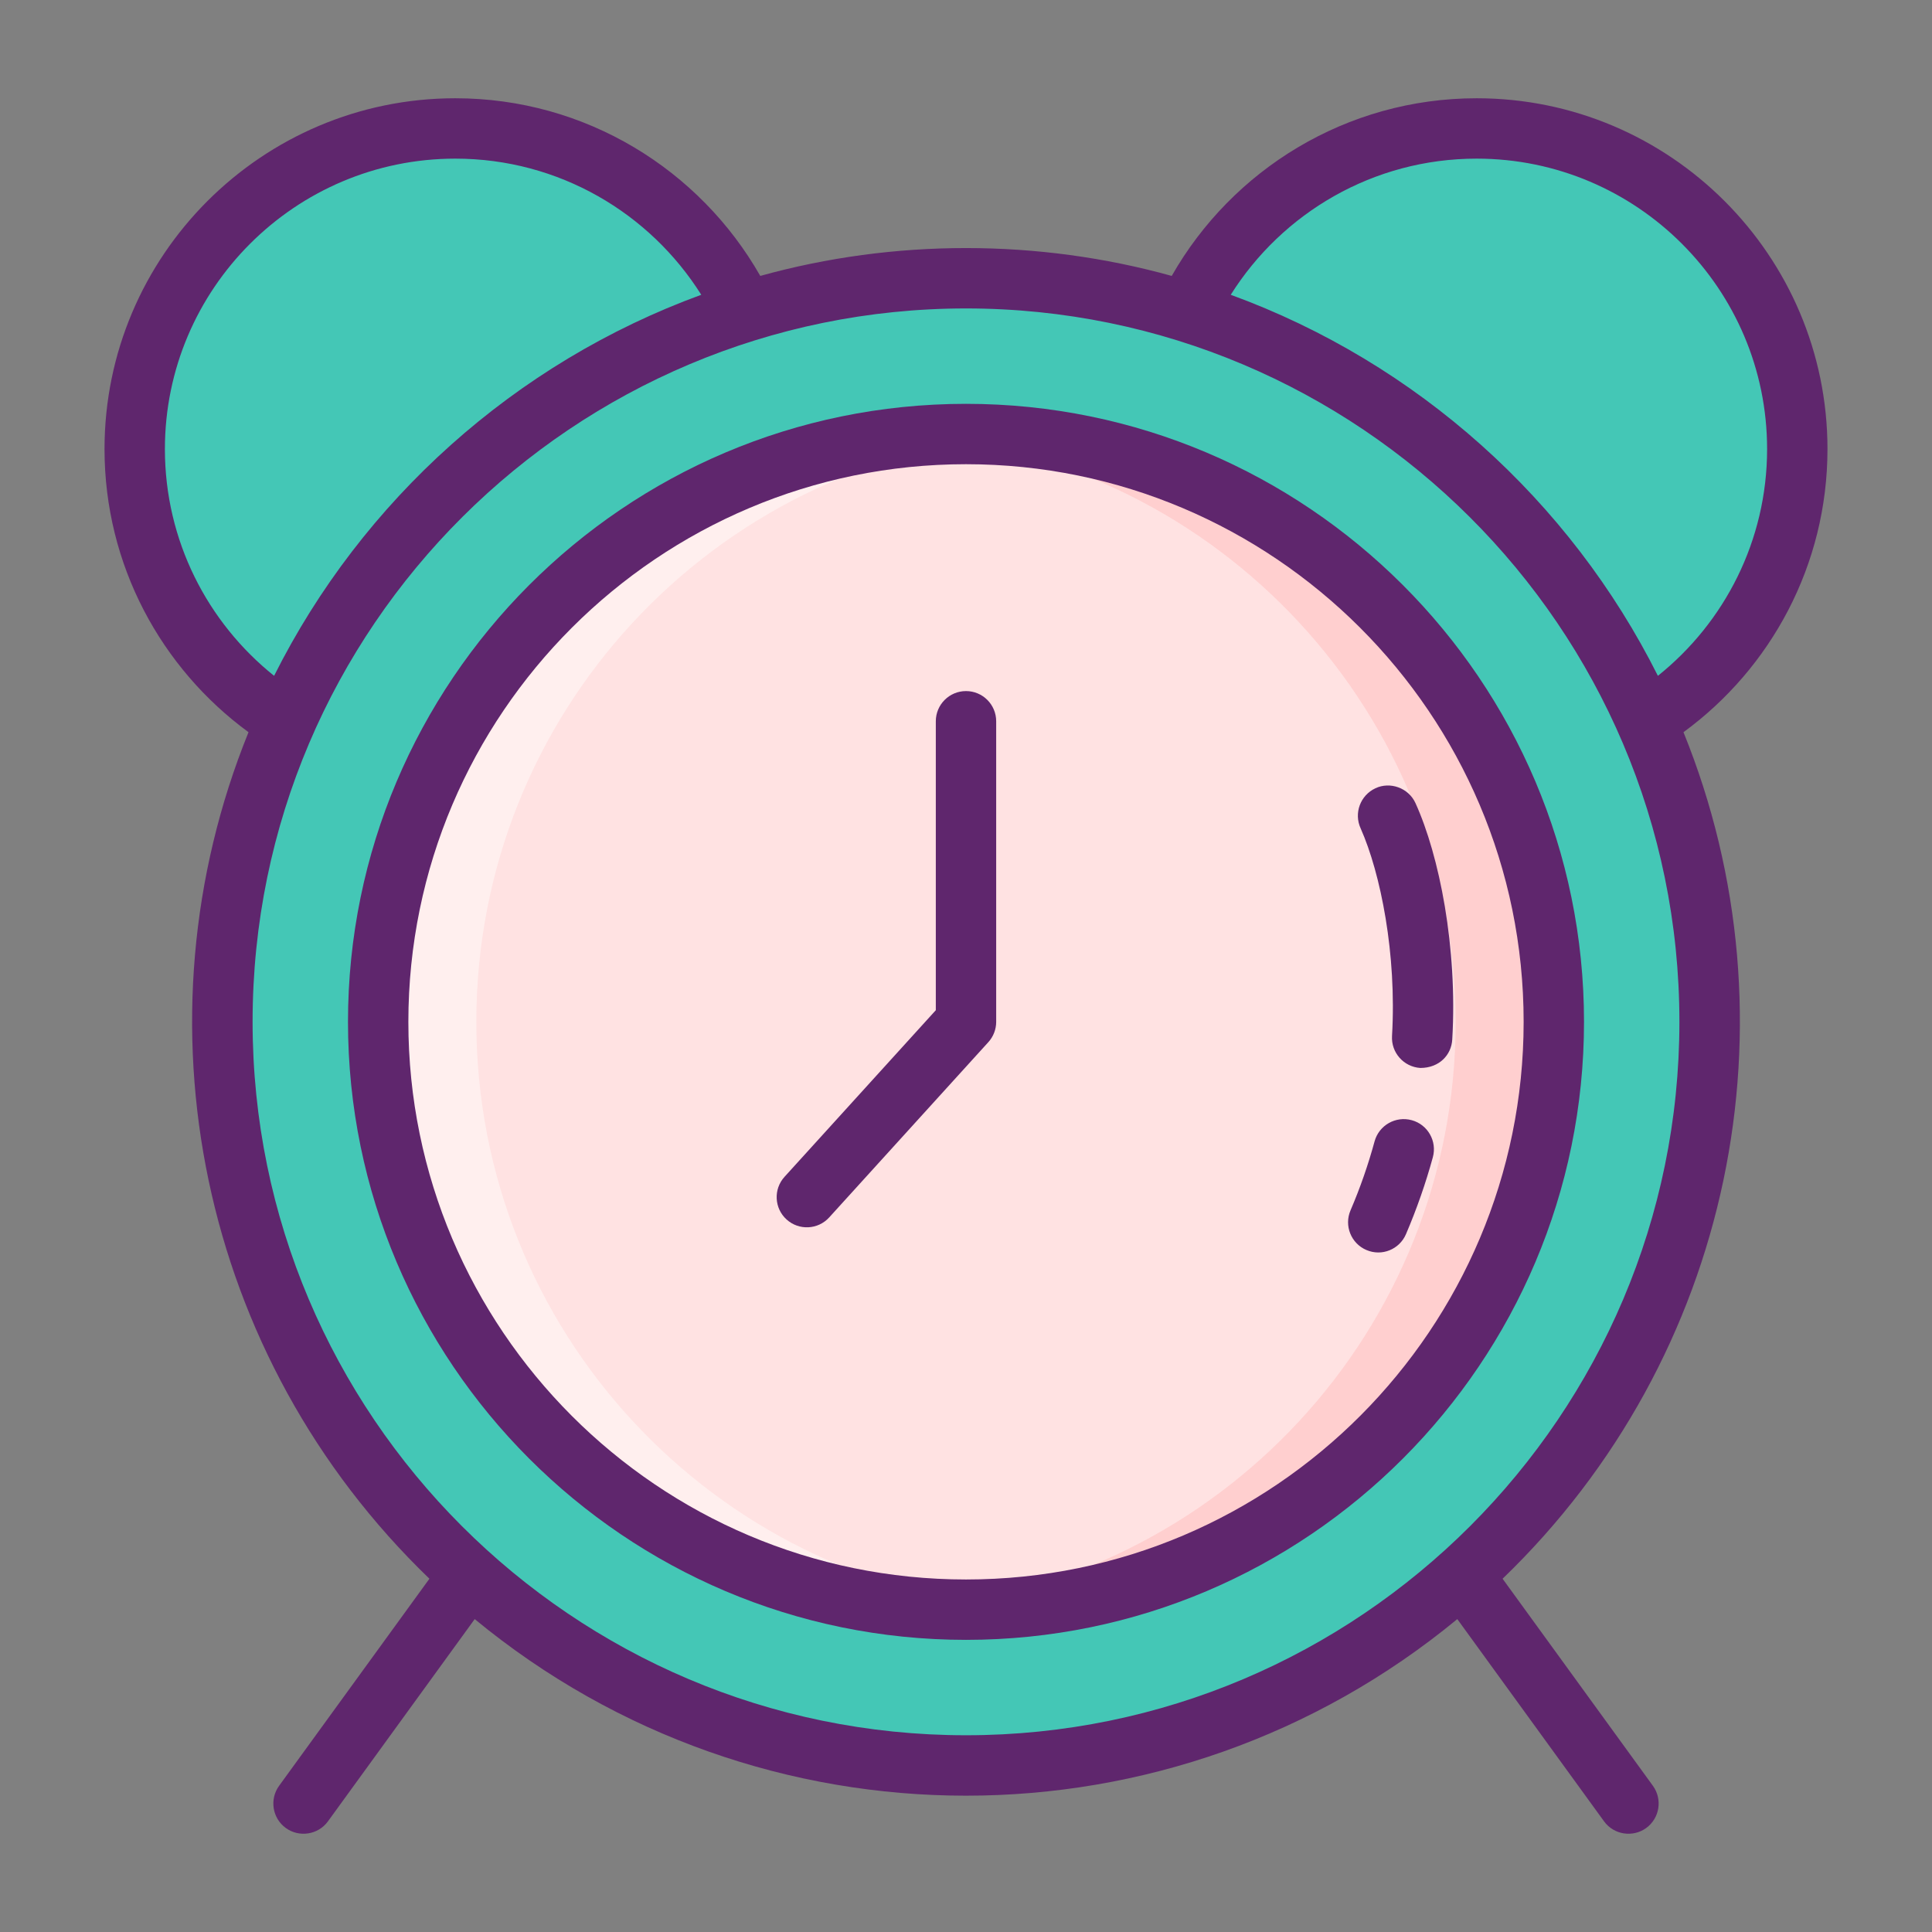 <!-- icon666.com - MILLIONS vector ICONS FREE --><svg id="Icon_Set" viewBox="0 0 256 256" xmlns="http://www.w3.org/2000/svg"><rect x="0" y="0" width="256" height="256" fill="#808080" stroke="none"/><g><g><g><g><circle cx="60.328" cy="59.497" fill="#44c7b6" r="42.48"></circle></g><g><circle cx="195.672" cy="59.497" fill="#44c7b6" r="42.48"></circle></g></g><g><g><g><g><g><g><circle cx="128" cy="135.4" fill="#44c7b6" r="98.527"></circle></g><g><circle cx="128" cy="135.4" fill="#ffe2e2" r="77.892"></circle></g><g><path d="m134.503 213.02c-2.142.182-4.309.269-6.503.269-43.015 0-77.889-34.873-77.889-77.889s34.874-77.888 77.889-77.888c2.194 0 4.361.087 6.503.269-39.972 3.304-71.386 36.798-71.386 77.62 0 40.821 31.414 74.316 71.386 77.619z" fill="#ffefee"></path></g><g><path d="m205.889 135.4c0 43.015-34.874 77.889-77.889 77.889-2.194 0-4.361-.087-6.503-.269 39.972-3.304 71.386-36.798 71.386-77.62s-31.414-74.316-71.386-77.62c2.142-.182 4.309-.269 6.503-.269 43.015.001 77.889 34.874 77.889 77.889z" fill="#ffcfcf"></path></g></g></g></g></g></g></g><g fill="#5f266d"><path d="m223.07 97.02c11.56-8.46 19.08-22.13 19.08-37.52 0-25.63-20.85-46.48-46.48-46.48-17.29 0-32.41 9.49-40.41 23.54-17.721-4.92-36.785-4.924-54.52 0-8-14.05-23.12-23.54-40.41-23.54-25.63 0-46.48 20.85-46.48 46.48 0 15.39 7.52 29.06 19.08 37.52-15.504 38.228-6.592 82.728 23.97 112.17l-19.92 27.44c-1.29 1.79-.9 4.29.89 5.59 1.73 1.267 4.27.937 5.59-.89l19.44-26.79c37.83 31.191 92.355 31.203 130.2 0l19.44 26.79c1.321 1.829 3.861 2.156 5.59.89 1.79-1.3 2.18-3.8.89-5.59l-19.92-27.44c30.55-29.431 39.48-73.927 23.97-112.17zm-27.4-76c21.22 0 38.48 17.26 38.48 38.48 0 12.15-5.66 23-14.47 30.05-11.66-23.26-31.93-41.48-56.6-50.49 6.81-10.83 18.87-18.04 32.59-18.04zm-173.82 38.48c0-21.22 17.26-38.48 38.48-38.48 13.72 0 25.78 7.21 32.59 18.04-24.67 9.01-44.94 27.23-56.6 50.49-8.81-7.05-14.47-17.9-14.47-30.05zm106.15 170.43c-52.136 0-94.53-42.431-94.53-94.53 0-52.43 42.692-94.53 94.53-94.53 51.912 0 94.53 42.16 94.53 94.53 0 52.109-42.404 94.53-94.53 94.53z"></path><path d="m128 53.51c-45.295 0-81.89 36.864-81.89 81.89 0 45.111 36.691 81.89 81.89 81.89 45.241 0 81.89-36.808 81.89-81.89 0-45.203-36.76-81.89-81.89-81.89zm0 155.78c-40.789 0-73.89-33.2-73.89-73.89 0-40.816 33.214-73.89 73.89-73.89 40.687 0 73.89 33.101 73.89 73.89 0 40.566-32.977 73.89-73.89 73.89z"></path><path d="m182.25 104.45c-2 .93-2.88 3.3-1.96 5.31 2.654 5.964 4.797 16.682 4.16 27.51-.13 2.21 1.55 4.1 3.75 4.24 2.561 0 4.118-1.772 4.23-3.76.723-12.199-1.716-24.391-4.87-31.33-.925-2.044-3.397-2.886-5.31-1.97z"></path><path d="m187.06 148.43c-2.13-.58-4.33.67-4.92 2.8-.84 3.09-1.91 6.17-3.19 9.15-.87 2.03.07 4.38 2.1 5.25 2.051.885 4.386-.08 5.25-2.1 1.42-3.32 2.62-6.75 3.56-10.19.58-2.13-.67-4.33-2.8-4.91z"></path><path d="m128 91.571c-2.209 0-4 1.791-4 4v38.285l-20.049 22.081c-1.485 1.636-1.363 4.166.272 5.65 1.634 1.484 4.164 1.364 5.65-.272l21.087-23.225c.669-.736 1.039-1.695 1.039-2.689v-39.83c.001-2.209-1.79-4-3.999-4z"></path></g></g></svg>